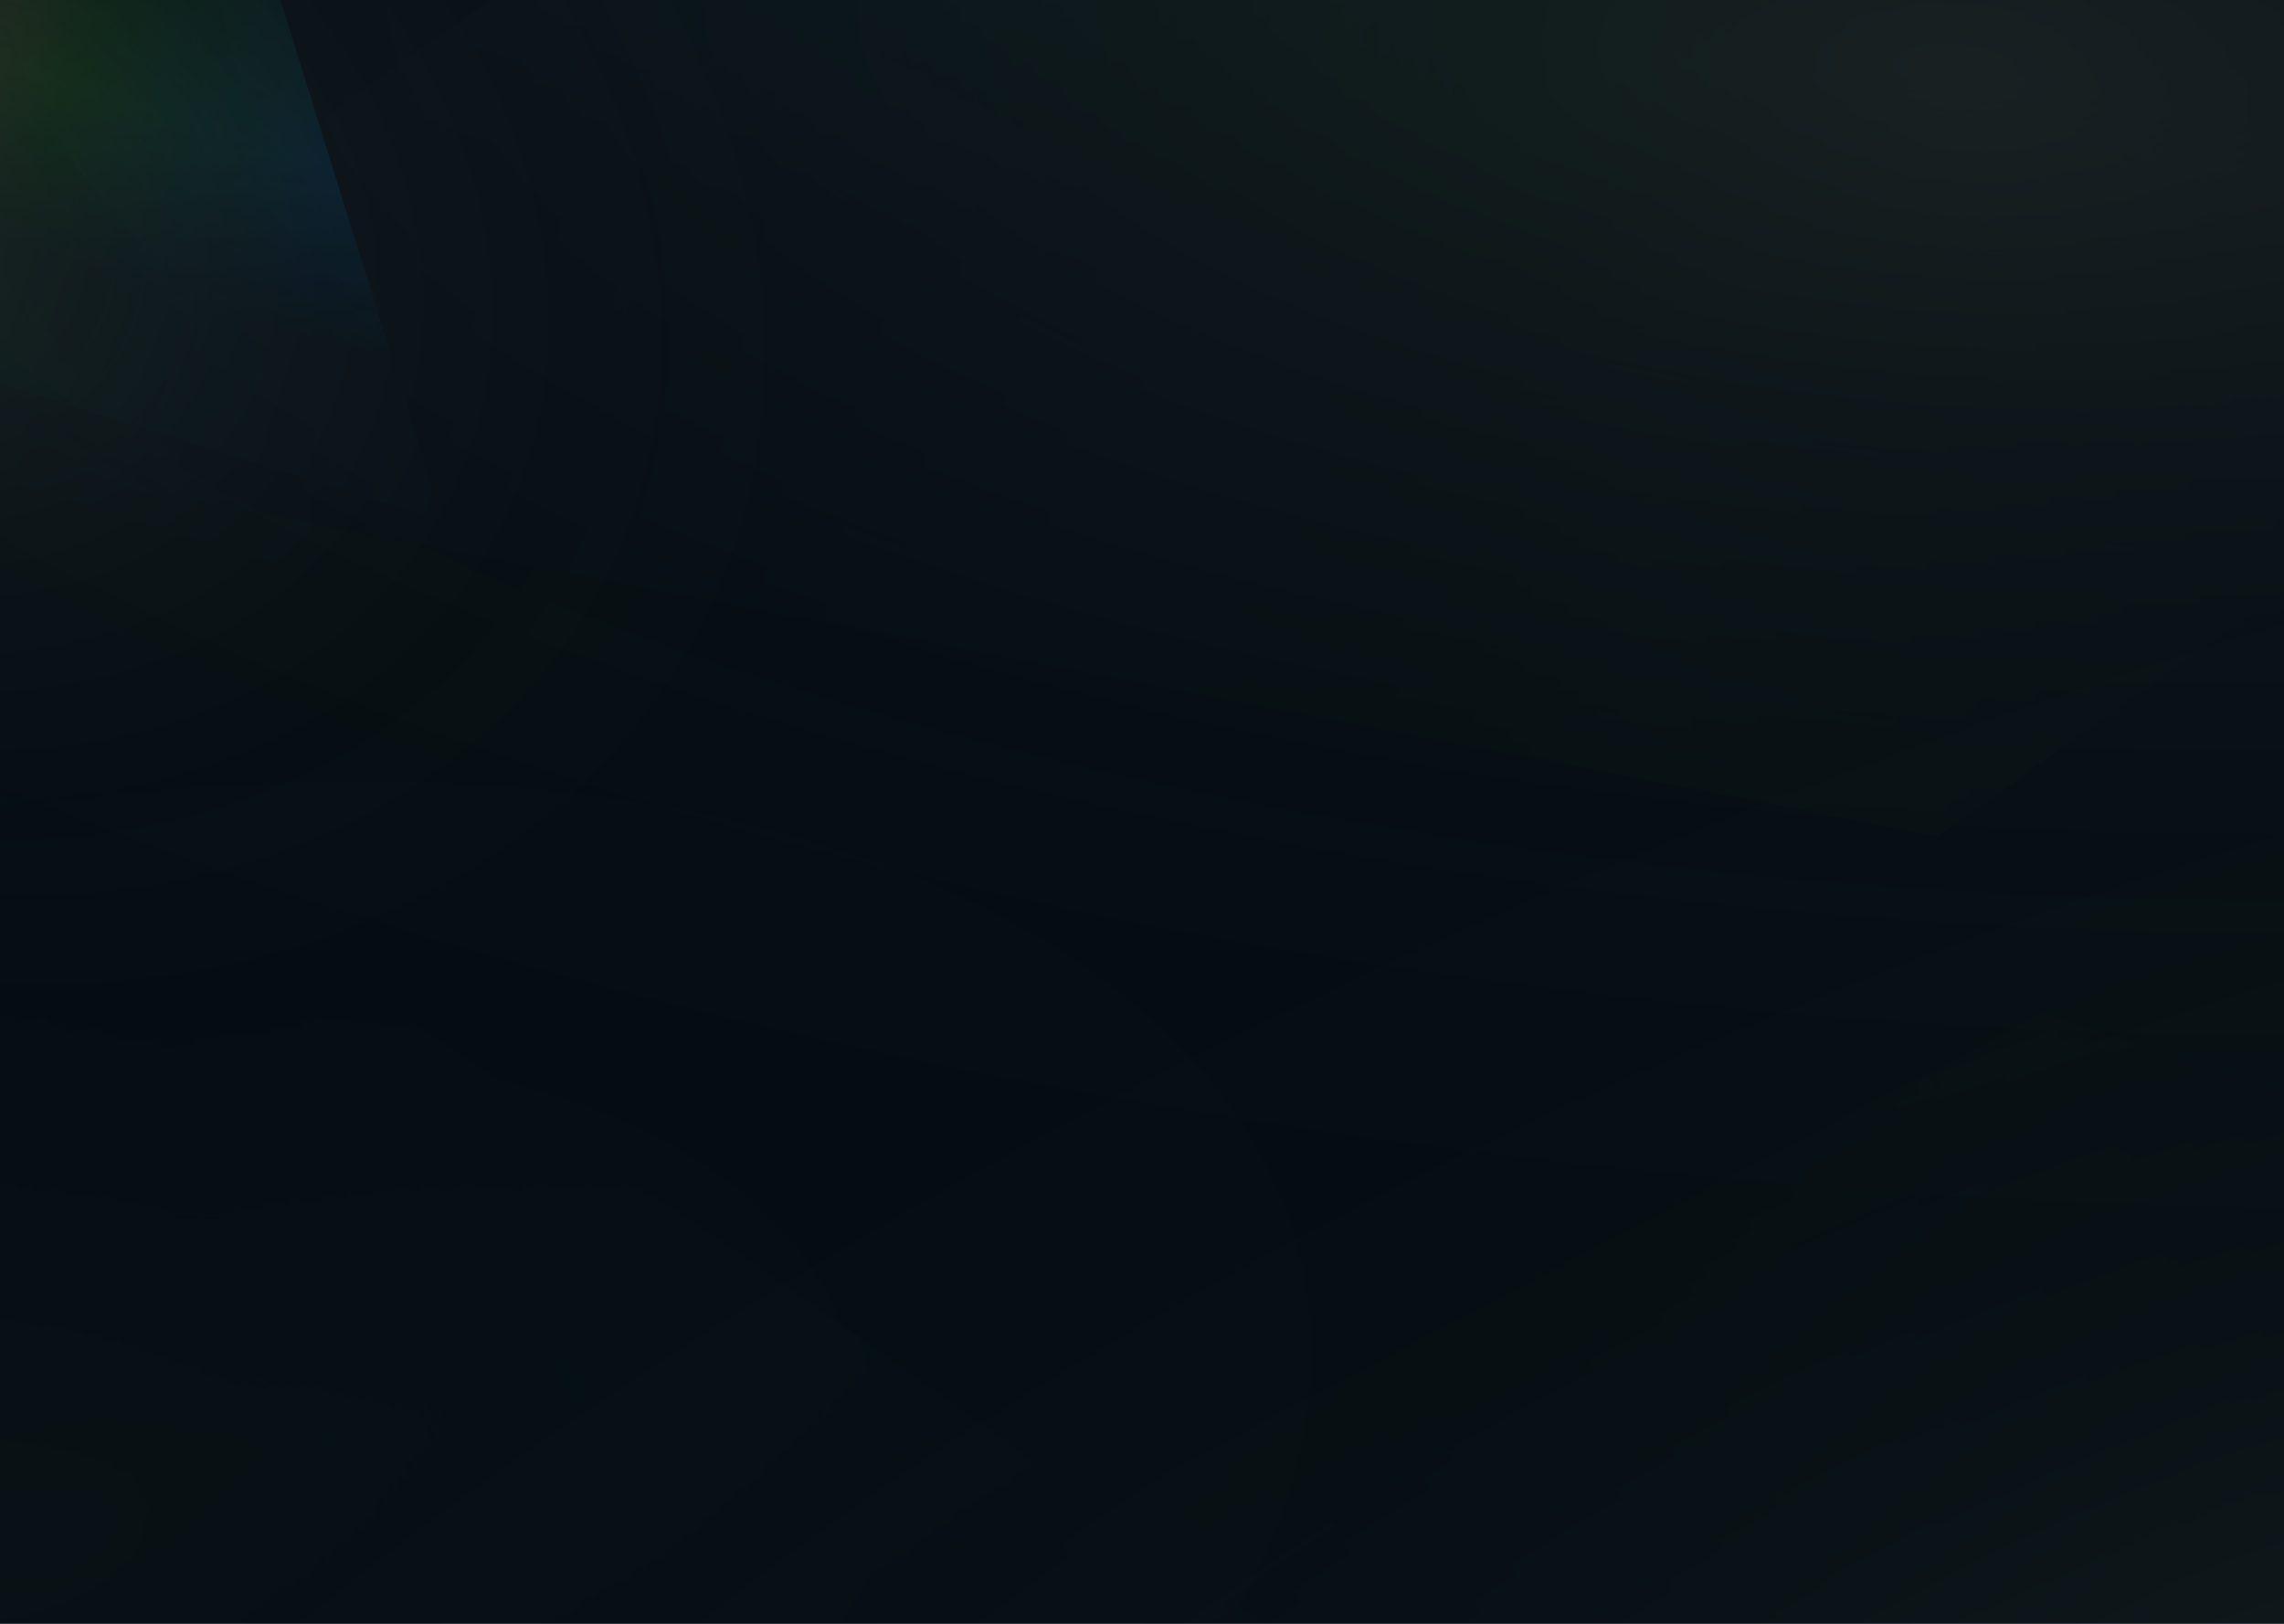 <svg width="1440" height="1024" viewBox="0 0 1440 1024" fill="none" xmlns="http://www.w3.org/2000/svg">
<g clip-path="url(#clip0_7961_34067)">
<rect width="1440" height="1024" fill="#030C11"/>
<g opacity="0.15">
<g style="mix-blend-mode:hard-light" filter="url(#filter0_f_7961_34067)">
<mask id="mask0_7961_34067" style="mask-type:alpha" maskUnits="userSpaceOnUse" x="-83" y="-414" width="2280" height="993">
<path d="M1487.96 578.626L-82.108 276.945L893.16 -413.923L2196.77 -163.44L1487.96 578.626Z" fill="url(#paint0_linear_7961_34067)" fill-opacity="0.3"/>
<path d="M1487.96 578.626L-82.108 276.945L893.16 -413.923L2196.77 -163.44L1487.96 578.626Z" fill="url(#paint1_linear_7961_34067)" fill-opacity="0.2"/>
</mask>
<g mask="url(#mask0_7961_34067)">
<path d="M1221.5 527.428L-82.108 276.945L893.16 -413.922L2196.77 -163.44L1221.5 527.428Z" fill="url(#paint2_linear_7961_34067)"/>
<g style="mix-blend-mode:plus-lighter">
<path d="M1221.5 527.428L-82.108 276.945L893.16 -413.922L2196.77 -163.44L1221.5 527.428Z" fill="url(#paint3_linear_7961_34067)" fill-opacity="0.1"/>
</g>
</g>
</g>
<g style="mix-blend-mode:color-dodge">
<ellipse cx="2240.52" cy="865.166" rx="2240.52" ry="865.166" transform="matrix(-0.998 -0.064 -0.064 0.998 3531.81 -683.525)" fill="url(#paint4_radial_7961_34067)"/>
</g>
</g>
<g opacity="0.1">
<g style="mix-blend-mode:hard-light" filter="url(#filter1_f_7961_34067)">
<mask id="mask1_7961_34067" style="mask-type:alpha" maskUnits="userSpaceOnUse" x="111" y="512" width="2310" height="1124">
<path d="M1527.71 512.953L111.868 1255.59L1245.2 1635.06L2420.76 1018.45L1527.71 512.953Z" fill="url(#paint5_linear_7961_34067)" fill-opacity="0.3"/>
<path d="M1527.71 512.953L111.868 1255.59L1245.2 1635.06L2420.76 1018.45L1527.71 512.953Z" fill="url(#paint6_linear_7961_34067)" fill-opacity="0.2"/>
</mask>
<g mask="url(#mask1_7961_34067)">
<path d="M1287.42 638.987L111.868 1255.59L1245.2 1635.06L2420.76 1018.45L1287.42 638.987Z" fill="url(#paint7_linear_7961_34067)"/>
<g style="mix-blend-mode:plus-lighter">
<path d="M1287.42 638.987L111.868 1255.59L1245.2 1635.06L2420.76 1018.45L1287.42 638.987Z" fill="url(#paint8_linear_7961_34067)" fill-opacity="0.1"/>
</g>
</g>
</g>
<g style="mix-blend-mode:color-dodge">
<ellipse cx="1447.54" cy="1103.54" rx="2240.52" ry="865.166" transform="rotate(159.528 1447.54 1103.54)" fill="url(#paint9_radial_7961_34067)"/>
</g>
</g>
<g opacity="0.04">
<g style="mix-blend-mode:hard-light" filter="url(#filter2_f_7961_34067)">
<mask id="mask2_7961_34067" style="mask-type:alpha" maskUnits="userSpaceOnUse" x="-820" y="588" width="1753" height="764">
<path d="M-274.53 1351.66L932.215 1119.79L182.628 588.793L-819.32 781.313L-274.53 1351.66Z" fill="url(#paint10_linear_7961_34067)" fill-opacity="0.3"/>
<path d="M-274.53 1351.66L932.215 1119.79L182.628 588.793L-819.32 781.313L-274.53 1351.66Z" fill="url(#paint11_linear_7961_34067)" fill-opacity="0.2"/>
</mask>
<g mask="url(#mask2_7961_34067)">
<path d="M-69.733 1312.31L932.215 1119.79L182.628 588.794L-819.32 781.313L-69.733 1312.31Z" fill="url(#paint12_linear_7961_34067)"/>
<g style="mix-blend-mode:plus-lighter">
<path d="M-69.733 1312.31L932.215 1119.79L182.628 588.794L-819.32 781.313L-69.733 1312.31Z" fill="url(#paint13_linear_7961_34067)" fill-opacity="0.1"/>
</g>
</g>
</g>
<g style="mix-blend-mode:color-dodge">
<ellipse cx="26.477" cy="966.762" rx="1199.97" ry="664.963" transform="rotate(-12.253 26.477 966.762)" fill="url(#paint14_radial_7961_34067)"/>
</g>
</g>
<g opacity="0.4">
<g style="mix-blend-mode:hard-light" opacity="0.9" filter="url(#filter3_f_7961_34067)">
<mask id="mask3_7961_34067" style="mask-type:alpha" maskUnits="userSpaceOnUse" x="-306" y="-299" width="626" height="701">
<path d="M-250.935 223.585L319.322 401.439L167.603 -150.37L-305.875 -298.041L-250.935 223.585Z" fill="url(#paint15_linear_7961_34067)" fill-opacity="0.3"/>
<path d="M-250.935 223.585L319.322 401.439L167.603 -150.37L-305.875 -298.041L-250.935 223.585Z" fill="url(#paint16_linear_7961_34067)" fill-opacity="0.2"/>
</mask>
<g mask="url(#mask3_7961_34067)">
<path d="M-115.662 205.688L279.229 328.849L144.278 -104.393L-250.613 -227.554L-115.662 205.688Z" fill="url(#paint17_linear_7961_34067)"/>
<g style="mix-blend-mode:plus-lighter">
<path d="M-160.742 350.226L234.15 473.386L113.119 -4.488L-281.772 -127.648L-160.742 350.226Z" fill="url(#paint18_linear_7961_34067)" fill-opacity="0.1"/>
</g>
</g>
</g>
<g style="mix-blend-mode:color-dodge" opacity="0.4">
<ellipse cx="-77.781" cy="137.883" rx="698.176" ry="550.687" transform="rotate(24.528 -77.781 137.883)" fill="url(#paint19_radial_7961_34067)"/>
</g>
</g>
</g>
<defs>
<filter id="filter0_f_7961_34067" x="-193.148" y="-524.962" width="2500.96" height="1163.43" filterUnits="userSpaceOnUse" color-interpolation-filters="sRGB">
<feFlood flood-opacity="0" result="BackgroundImageFix"/>
<feBlend mode="normal" in="SourceGraphic" in2="BackgroundImageFix" result="shape"/>
<feGaussianBlur stdDeviation="55.52" result="effect1_foregroundBlur_7961_34067"/>
</filter>
<filter id="filter1_f_7961_34067" x="0.828" y="527.947" width="2530.97" height="1218.15" filterUnits="userSpaceOnUse" color-interpolation-filters="sRGB">
<feFlood flood-opacity="0" result="BackgroundImageFix"/>
<feBlend mode="normal" in="SourceGraphic" in2="BackgroundImageFix" result="shape"/>
<feGaussianBlur stdDeviation="55.52" result="effect1_foregroundBlur_7961_34067"/>
</filter>
<filter id="filter2_f_7961_34067" x="-930.359" y="477.754" width="1973.61" height="945.597" filterUnits="userSpaceOnUse" color-interpolation-filters="sRGB">
<feFlood flood-opacity="0" result="BackgroundImageFix"/>
<feBlend mode="normal" in="SourceGraphic" in2="BackgroundImageFix" result="shape"/>
<feGaussianBlur stdDeviation="55.52" result="effect1_foregroundBlur_7961_34067"/>
</filter>
<filter id="filter3_f_7961_34067" x="-313.416" y="-259.198" width="624.29" height="692.281" filterUnits="userSpaceOnUse" color-interpolation-filters="sRGB">
<feFlood flood-opacity="0" result="BackgroundImageFix"/>
<feBlend mode="normal" in="SourceGraphic" in2="BackgroundImageFix" result="shape"/>
<feGaussianBlur stdDeviation="15.822" result="effect1_foregroundBlur_7961_34067"/>
</filter>
<linearGradient id="paint0_linear_7961_34067" x1="1171.28" y1="517.778" x2="1334" y2="-329.217" gradientUnits="userSpaceOnUse">
<stop offset="0.295" stop-color="white" stop-opacity="0"/>
<stop offset="0.52" stop-color="white"/>
<stop offset="0.89" stop-color="white" stop-opacity="0"/>
</linearGradient>
<linearGradient id="paint1_linear_7961_34067" x1="2115.4" y1="260.055" x2="-0.735" y2="-146.55" gradientUnits="userSpaceOnUse">
<stop stop-color="white" stop-opacity="0"/>
<stop offset="0.5" stop-color="white" stop-opacity="0.5"/>
<stop offset="1" stop-color="white" stop-opacity="0"/>
</linearGradient>
<linearGradient id="paint2_linear_7961_34067" x1="88.833" y1="243.397" x2="2025.56" y2="419.738" gradientUnits="userSpaceOnUse">
<stop offset="0.14" stop-color="#0091FF"/>
<stop offset="0.44" stop-color="#1EDD00"/>
<stop offset="0.595" stop-color="#FFDD6F"/>
<stop offset="1" stop-color="#FF2CF0" stop-opacity="0.1"/>
</linearGradient>
<linearGradient id="paint3_linear_7961_34067" x1="65.724" y1="247.789" x2="1592.17" y2="951.77" gradientUnits="userSpaceOnUse">
<stop offset="0.28" stop-color="#0091FF"/>
<stop offset="0.485" stop-color="#1EDD00"/>
<stop offset="0.595" stop-color="#FFDD6F"/>
<stop offset="0.8" stop-color="#FF2CF0" stop-opacity="0.5"/>
</linearGradient>
<radialGradient id="paint4_radial_7961_34067" cx="0" cy="0" r="1" gradientUnits="userSpaceOnUse" gradientTransform="translate(2240.52 865.166) rotate(90) scale(865.166 2240.52)">
<stop stop-color="#ABABAB" stop-opacity="0.7"/>
<stop offset="1" stop-opacity="0"/>
</radialGradient>
<linearGradient id="paint5_linear_7961_34067" x1="1242.14" y1="662.742" x2="1642.74" y2="1426.54" gradientUnits="userSpaceOnUse">
<stop offset="0.295" stop-color="white" stop-opacity="0"/>
<stop offset="0.52" stop-color="white"/>
<stop offset="0.89" stop-color="white" stop-opacity="0"/>
</linearGradient>
<linearGradient id="paint6_linear_7961_34067" x1="2220.45" y1="636.559" x2="312.181" y2="1637.49" gradientUnits="userSpaceOnUse">
<stop stop-color="white" stop-opacity="0"/>
<stop offset="0.5" stop-color="white" stop-opacity="0.5"/>
<stop offset="1" stop-color="white" stop-opacity="0"/>
</linearGradient>
<linearGradient id="paint7_linear_7961_34067" x1="285.209" y1="1238.3" x2="2088.29" y2="509.661" gradientUnits="userSpaceOnUse">
<stop offset="0.14" stop-color="#0091FF"/>
<stop offset="0.44" stop-color="#1EDD00"/>
<stop offset="0.595" stop-color="#FFDD6F"/>
<stop offset="1" stop-color="#FF2CF0" stop-opacity="0.1"/>
</linearGradient>
<linearGradient id="paint8_linear_7961_34067" x1="261.817" y1="1240.77" x2="1519.61" y2="125.614" gradientUnits="userSpaceOnUse">
<stop offset="0.28" stop-color="#0091FF"/>
<stop offset="0.485" stop-color="#1EDD00"/>
<stop offset="0.595" stop-color="#FFDD6F"/>
<stop offset="0.8" stop-color="#FF2CF0" stop-opacity="0.5"/>
</linearGradient>
<radialGradient id="paint9_radial_7961_34067" cx="0" cy="0" r="1" gradientUnits="userSpaceOnUse" gradientTransform="translate(1447.54 1103.54) rotate(90) scale(865.166 2240.52)">
<stop stop-color="#ABABAB" stop-opacity="0.7"/>
<stop offset="1" stop-opacity="0"/>
</radialGradient>
<linearGradient id="paint10_linear_7961_34067" x1="-31.132" y1="1304.89" x2="-156.202" y2="653.898" gradientUnits="userSpaceOnUse">
<stop offset="0.295" stop-color="white" stop-opacity="0"/>
<stop offset="0.52" stop-color="white"/>
<stop offset="0.89" stop-color="white" stop-opacity="0"/>
</linearGradient>
<linearGradient id="paint11_linear_7961_34067" x1="-756.777" y1="1106.81" x2="869.672" y2="794.295" gradientUnits="userSpaceOnUse">
<stop stop-color="white" stop-opacity="0"/>
<stop offset="0.5" stop-color="white" stop-opacity="0.5"/>
<stop offset="1" stop-color="white" stop-opacity="0"/>
</linearGradient>
<linearGradient id="paint12_linear_7961_34067" x1="800.83" y1="1094.01" x2="-687.729" y2="1229.54" gradientUnits="userSpaceOnUse">
<stop offset="0.14" stop-color="#0091FF"/>
<stop offset="0.44" stop-color="#1EDD00"/>
<stop offset="0.595" stop-color="#FFDD6F"/>
<stop offset="1" stop-color="#FF2CF0" stop-opacity="0.1"/>
</linearGradient>
<linearGradient id="paint13_linear_7961_34067" x1="818.592" y1="1097.38" x2="-354.629" y2="1638.46" gradientUnits="userSpaceOnUse">
<stop offset="0.28" stop-color="#0091FF"/>
<stop offset="0.485" stop-color="#1EDD00"/>
<stop offset="0.595" stop-color="#FFDD6F"/>
<stop offset="0.8" stop-color="#FF2CF0" stop-opacity="0.5"/>
</linearGradient>
<radialGradient id="paint14_radial_7961_34067" cx="0" cy="0" r="1" gradientUnits="userSpaceOnUse" gradientTransform="translate(26.477 966.762) rotate(90) scale(664.963 1199.97)">
<stop stop-color="#ABABAB" stop-opacity="0.7"/>
<stop offset="1" stop-opacity="0"/>
</radialGradient>
<linearGradient id="paint15_linear_7961_34067" x1="-135.916" y1="259.458" x2="7.496" y2="-200.305" gradientUnits="userSpaceOnUse">
<stop offset="0.295" stop-color="white" stop-opacity="0"/>
<stop offset="0.52" stop-color="white"/>
<stop offset="0.89" stop-color="white" stop-opacity="0"/>
</linearGradient>
<linearGradient id="paint16_linear_7961_34067" x1="-377.572" y1="-68.157" x2="391.019" y2="171.555" gradientUnits="userSpaceOnUse">
<stop stop-color="white" stop-opacity="0"/>
<stop offset="0.5" stop-color="white" stop-opacity="0.5"/>
<stop offset="1" stop-color="white" stop-opacity="0"/>
</linearGradient>
<linearGradient id="paint17_linear_7961_34067" x1="239.579" y1="286.913" x2="-325.932" y2="65.152" gradientUnits="userSpaceOnUse">
<stop offset="0.14" stop-color="#0091FF"/>
<stop offset="0.44" stop-color="#1EDD00"/>
<stop offset="0.595" stop-color="#FFDD6F"/>
<stop offset="1" stop-color="#FF2CF0" stop-opacity="0.1"/>
</linearGradient>
<linearGradient id="paint18_linear_7961_34067" x1="200.798" y1="434.138" x2="-326.518" y2="356.849" gradientUnits="userSpaceOnUse">
<stop offset="0.28" stop-color="#0091FF"/>
<stop offset="0.485" stop-color="#1EDD00"/>
<stop offset="0.595" stop-color="#FFDD6F"/>
<stop offset="0.8" stop-color="#FF2CF0" stop-opacity="0.5"/>
</linearGradient>
<radialGradient id="paint19_radial_7961_34067" cx="0" cy="0" r="1" gradientUnits="userSpaceOnUse" gradientTransform="translate(-77.781 137.883) rotate(90) scale(550.687 698.176)">
<stop stop-color="#ABABAB" stop-opacity="0.7"/>
<stop offset="1" stop-opacity="0"/>
</radialGradient>
<clipPath id="clip0_7961_34067">
<rect width="1440" height="1024" fill="white"/>
</clipPath>
</defs>
</svg>

